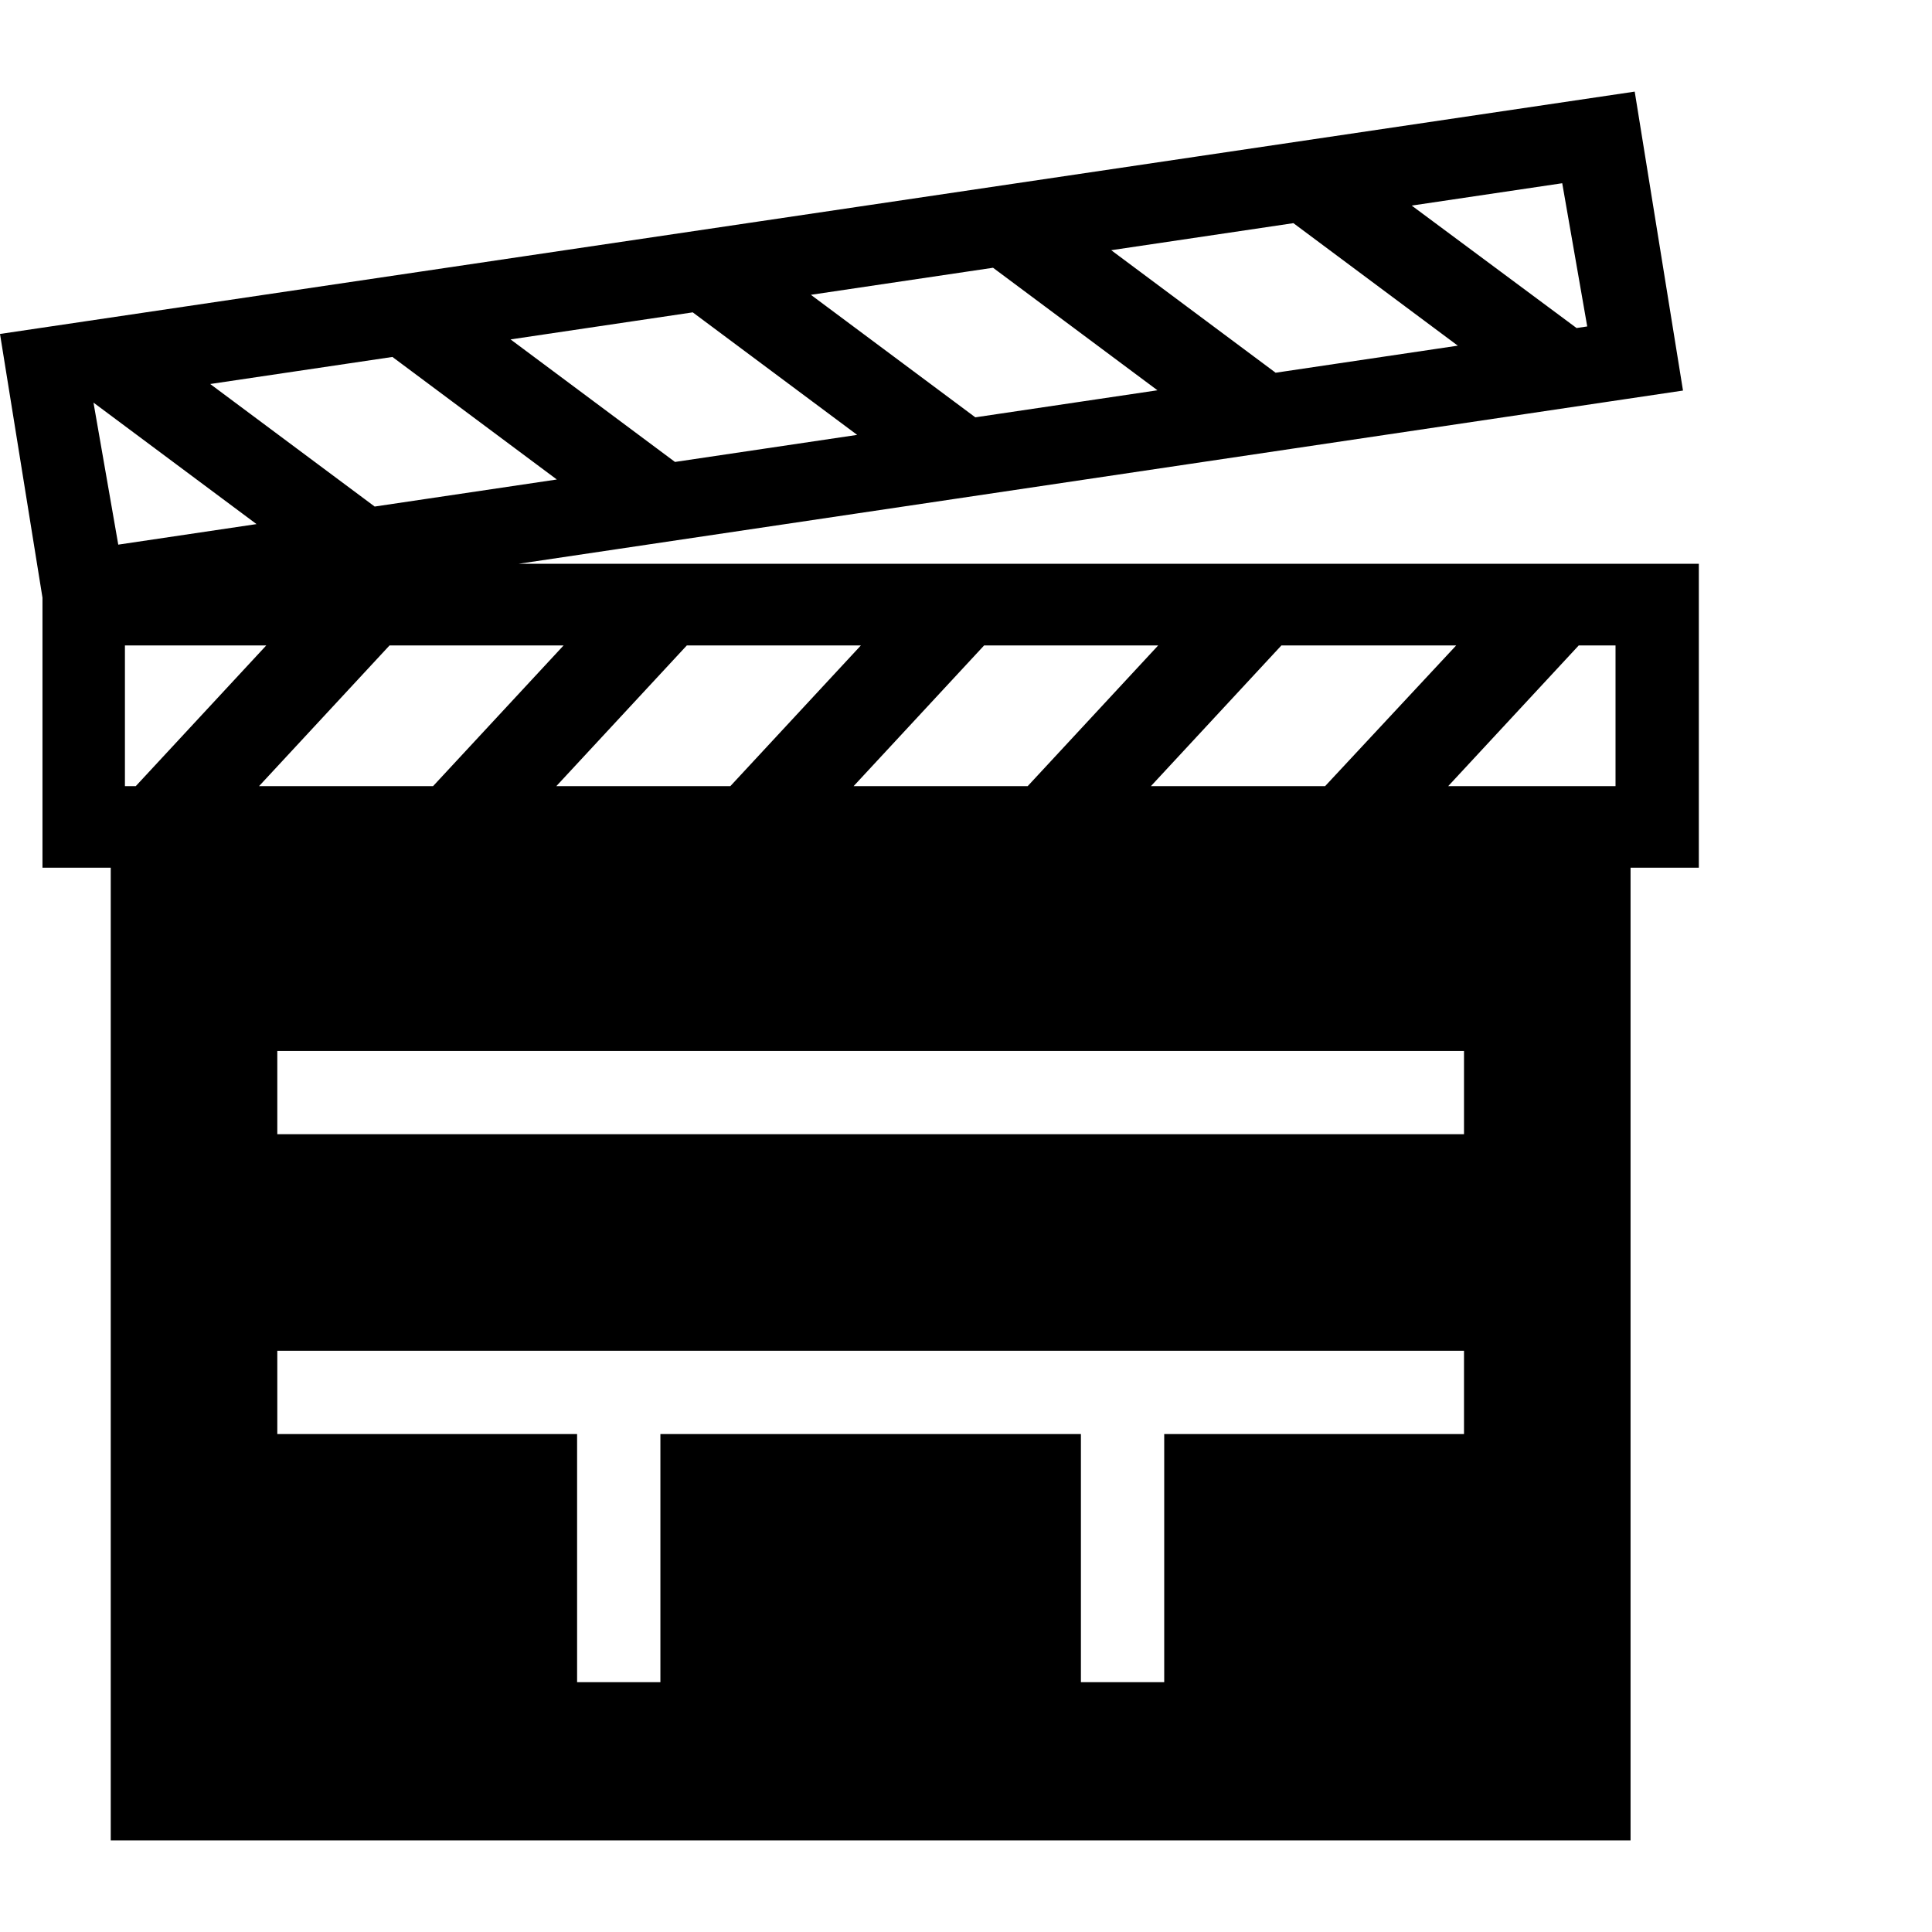 <svg version="1.1" xmlns="http://www.w3.org/2000/svg" style="fill:rgba(0,0,0,1.0)" width="256" height="256" viewBox="0 0 36.25 32.812">
  <defs>
    <style type="text/css" id="current-color-scheme">.ColorScheme-Text { color:#000000; }</style>
  </defs><path class="ColorScheme-Text" fill="currentColor" d="M2.078 32.812 L30.594 32.812 L30.594 13.953 L2.078 13.953 Z M10.828 29.844 L10.828 25.188 L12.391 25.188 L12.391 29.844 Z M5.203 25.188 L5.203 23.625 L27.469 23.625 L27.469 25.188 Z M1.953 13.672 L4.266 13.672 L7.875 9.781 L5.562 9.781 Z M20.281 29.844 L20.281 25.188 L21.844 25.188 L21.844 29.844 Z M5.203 19.562 L5.203 18 L27.469 18 L27.469 19.562 Z M5.812 8.859 L8.094 8.578 L3.25 4.969 L0.969 5.25 Z M7.531 13.672 L9.844 13.672 L13.453 9.781 L11.141 9.781 Z M11.312 7.922 L13.594 7.641 L8.75 4.031 L6.469 4.312 Z M13.109 13.672 L15.422 13.672 L19.031 9.781 L16.719 9.781 Z M0.797 14.562 L31.875 14.562 L31.875 8.859 L0.797 8.859 Z M2.344 13.031 L2.344 10.391 L30.312 10.391 L30.312 13.031 Z M18.688 13.672 L21 13.672 L24.609 9.781 L22.297 9.781 Z M16.812 6.984 L19.094 6.703 L14.25 3.094 L11.969 3.375 Z M0.906 10.172 L31.578 5.609 L30.672 -0 L0 4.547 Z M2.219 8.5 L1.75 5.812 L29.312 1.719 L29.781 4.406 Z M24.266 13.672 L26.578 13.672 L30.188 9.781 L27.891 9.781 Z M22.312 6.047 L24.594 5.766 L19.75 2.156 L17.469 2.438 Z M27.812 5.109 L30.109 4.828 L25.25 1.219 L22.969 1.5 Z M36.25 27.344" /></svg>